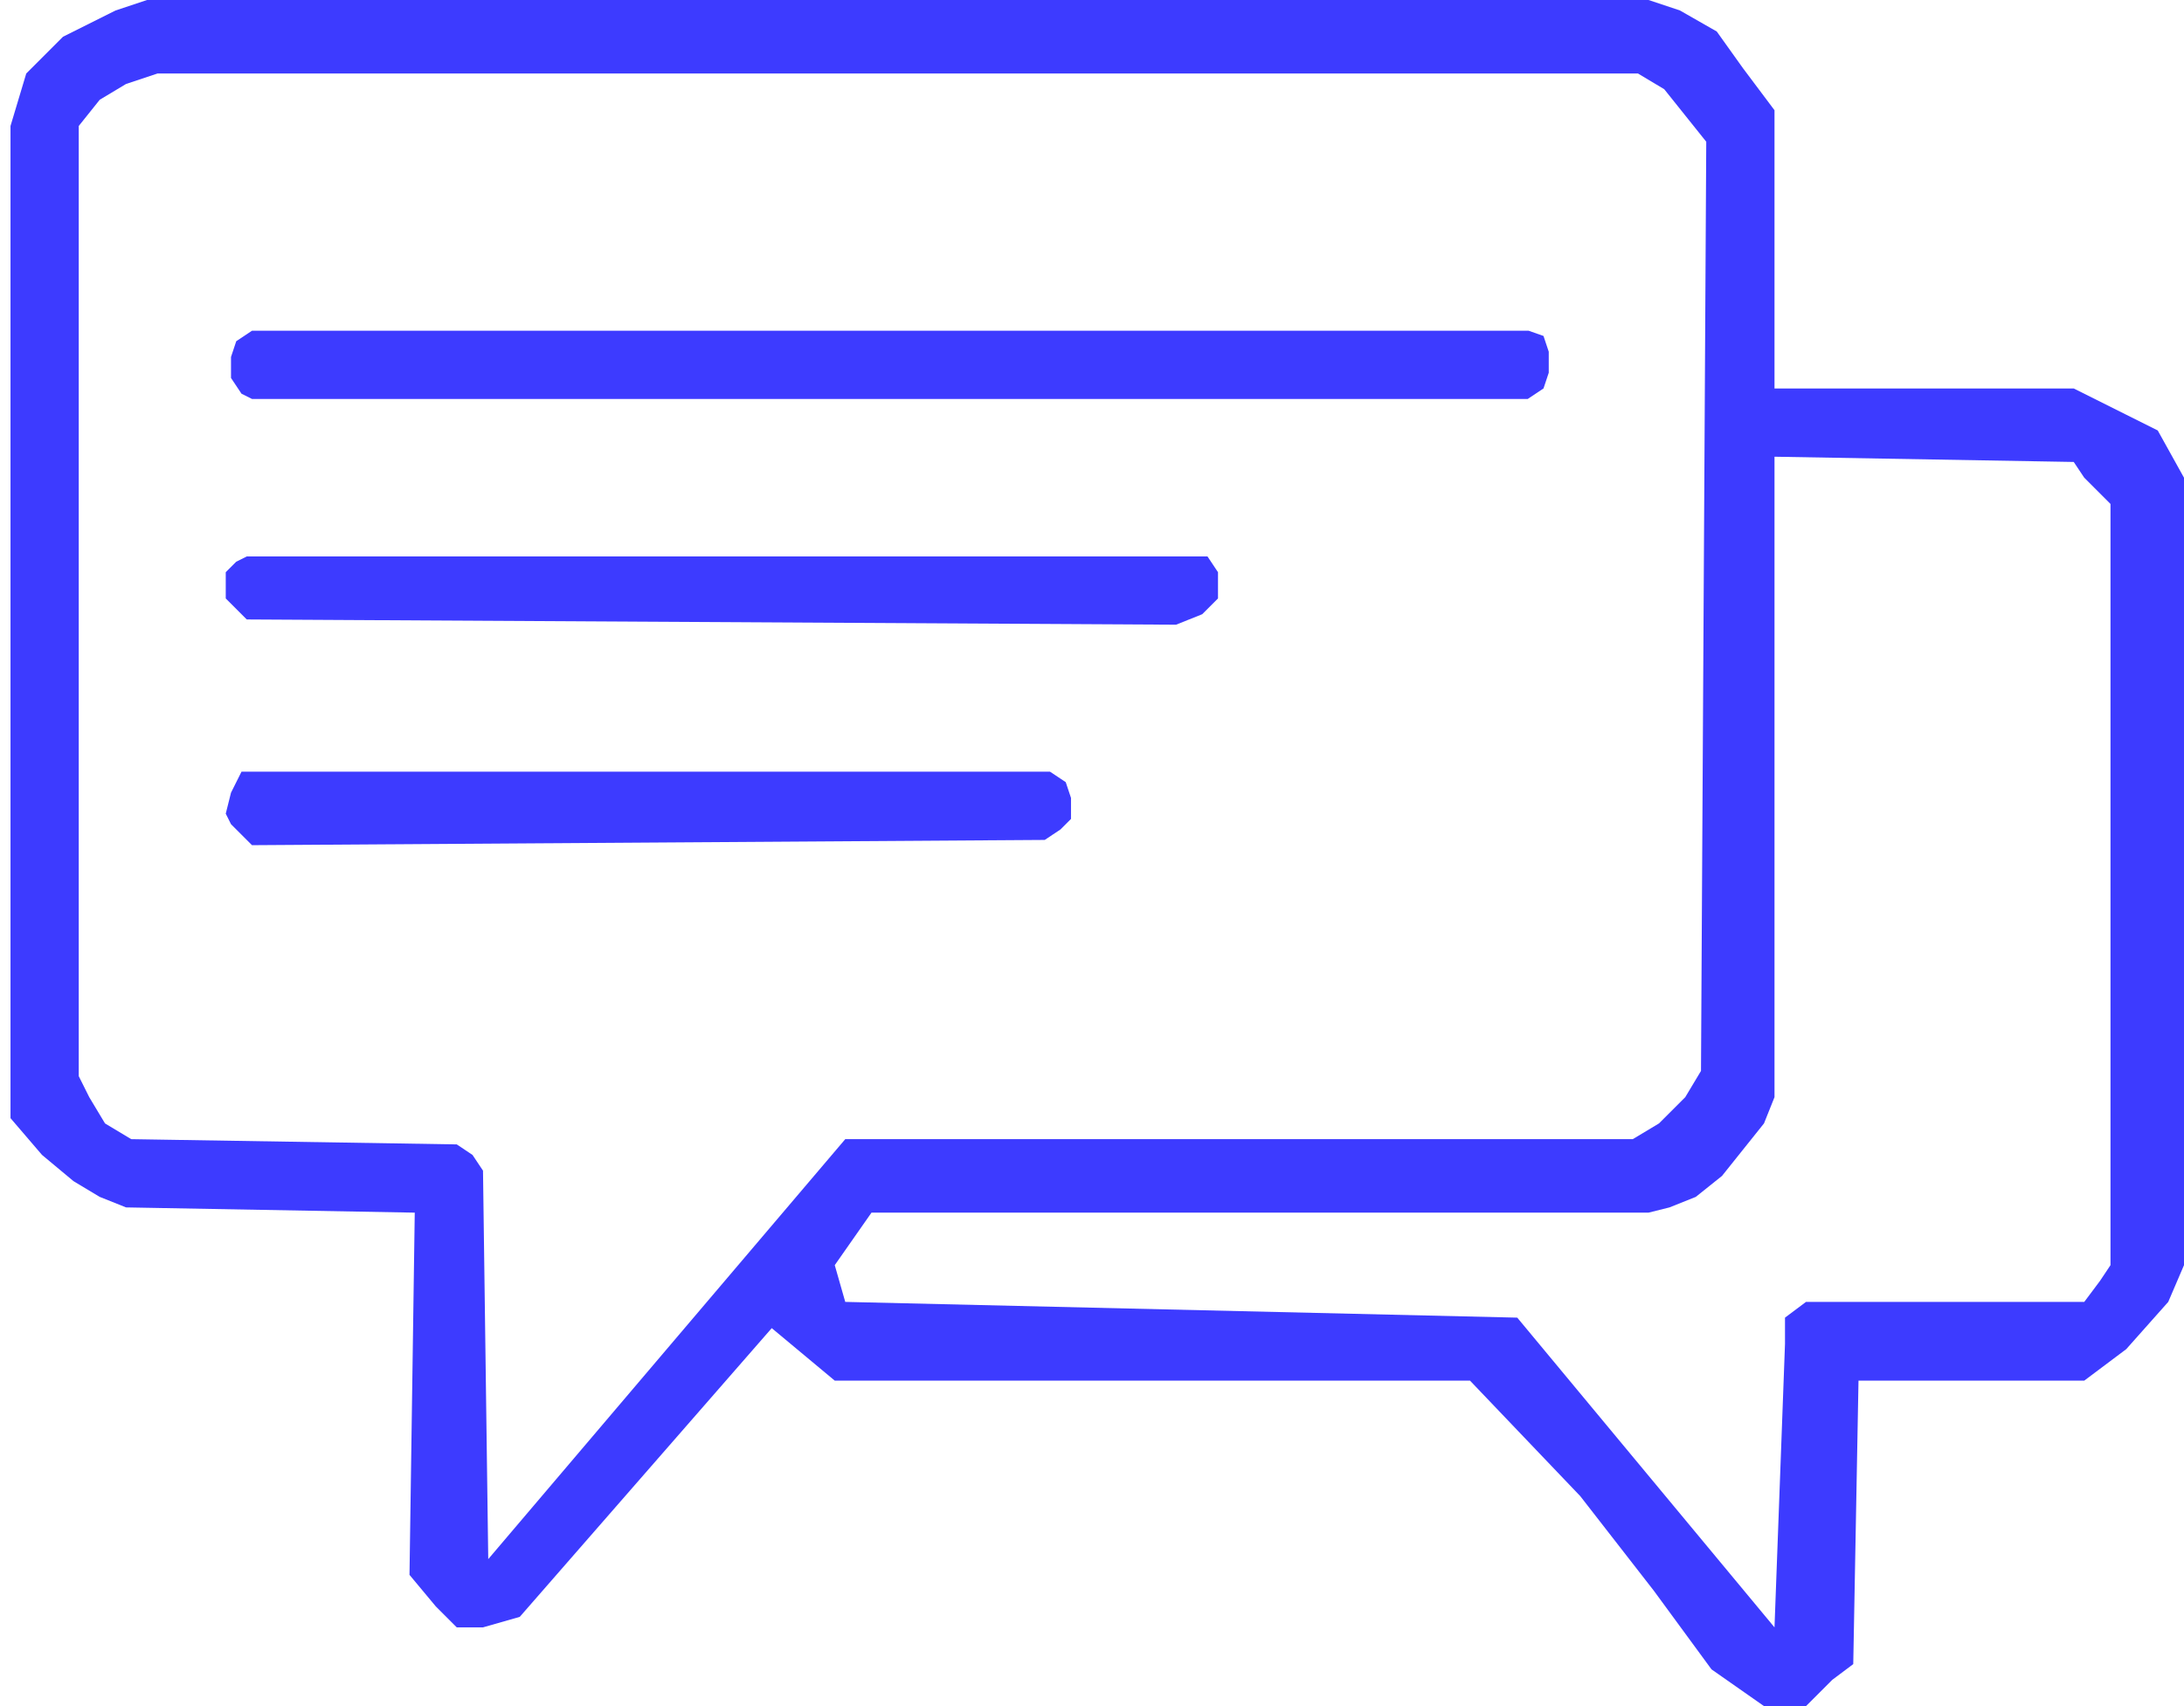 <svg width="192" height="150" viewBox="0 0 192 150" fill="none" xmlns="http://www.w3.org/2000/svg">
<path d="M21.231 67.846H92.308L93.692 68.769L94.154 70.154V72L93.231 72.923L91.846 73.846L22.154 74.308L21.231 73.385L20.308 72.462L19.846 71.538L20.308 69.692L21.231 67.846Z" fill="#3D3BFF"/>
<path d="M22.154 35.077L21.231 34.615L20.308 33.231V31.385L20.769 30L22.154 29.077H134.384L135.692 29.538L136.154 30.923V32.769L135.692 34.154L134.308 35.077H22.154Z" fill="#3D3BFF"/>
<path d="M21.692 54.462L20.769 53.538L19.846 52.615V50.308L20.769 49.385L21.692 48.923H106.154L107.077 50.308V52.615L105.692 54L103.385 54.923L21.692 54.462Z" fill="#3D3BFF"/>
<path fill-rule="evenodd" clip-rule="evenodd" d="M36 138.462L38.308 141.231L40.154 143.077H42.462L45.692 142.154L67.846 116.769L73.385 121.385H129.231L138.923 131.538L145.385 139.846L150.462 146.769L155.077 150H158.769L161.077 147.692L162.923 146.308L163.385 121.385H183.231L186.923 118.615L190.615 114.462L192 111.231V42L189.692 37.846L186.923 36.462L182.308 34.154H156V9.692L153.231 6L150.923 2.769L147.692 0.923L144.923 0H12.923L10.154 0.923L5.538 3.231L2.308 6.462L0.923 11.077V94.154V98.308L3.692 101.538L6.462 103.846L8.769 105.231L11.077 106.154L36.462 106.615L36 138.462ZM42.462 102.923L42.923 137.077L74.308 100.154H143.538L145.846 98.769L148.154 96.462L149.538 94.154L150 12.461L148.154 10.154L146.308 7.846L144 6.462H13.846L11.077 7.385L8.769 8.769L6.923 11.077V94.615L7.846 96.462L9.231 98.769L11.539 100.154L40.154 100.615L41.538 101.538L42.462 102.923ZM73.385 111.231L76.615 106.615H144.923L146.769 106.154L149.077 105.231L151.385 103.385L153.231 101.077L155.077 98.769L156 96.462V40.154L182.308 40.615L183.231 42L184.154 42.923L185.538 44.308V109.385V111.231L184.615 112.615L183.231 114.462H158.769L156.923 115.846V118.154L156 143.077L133.385 115.846L74.308 114.462L73.385 111.231Z" fill="#3D3BFF"/>
</svg>
